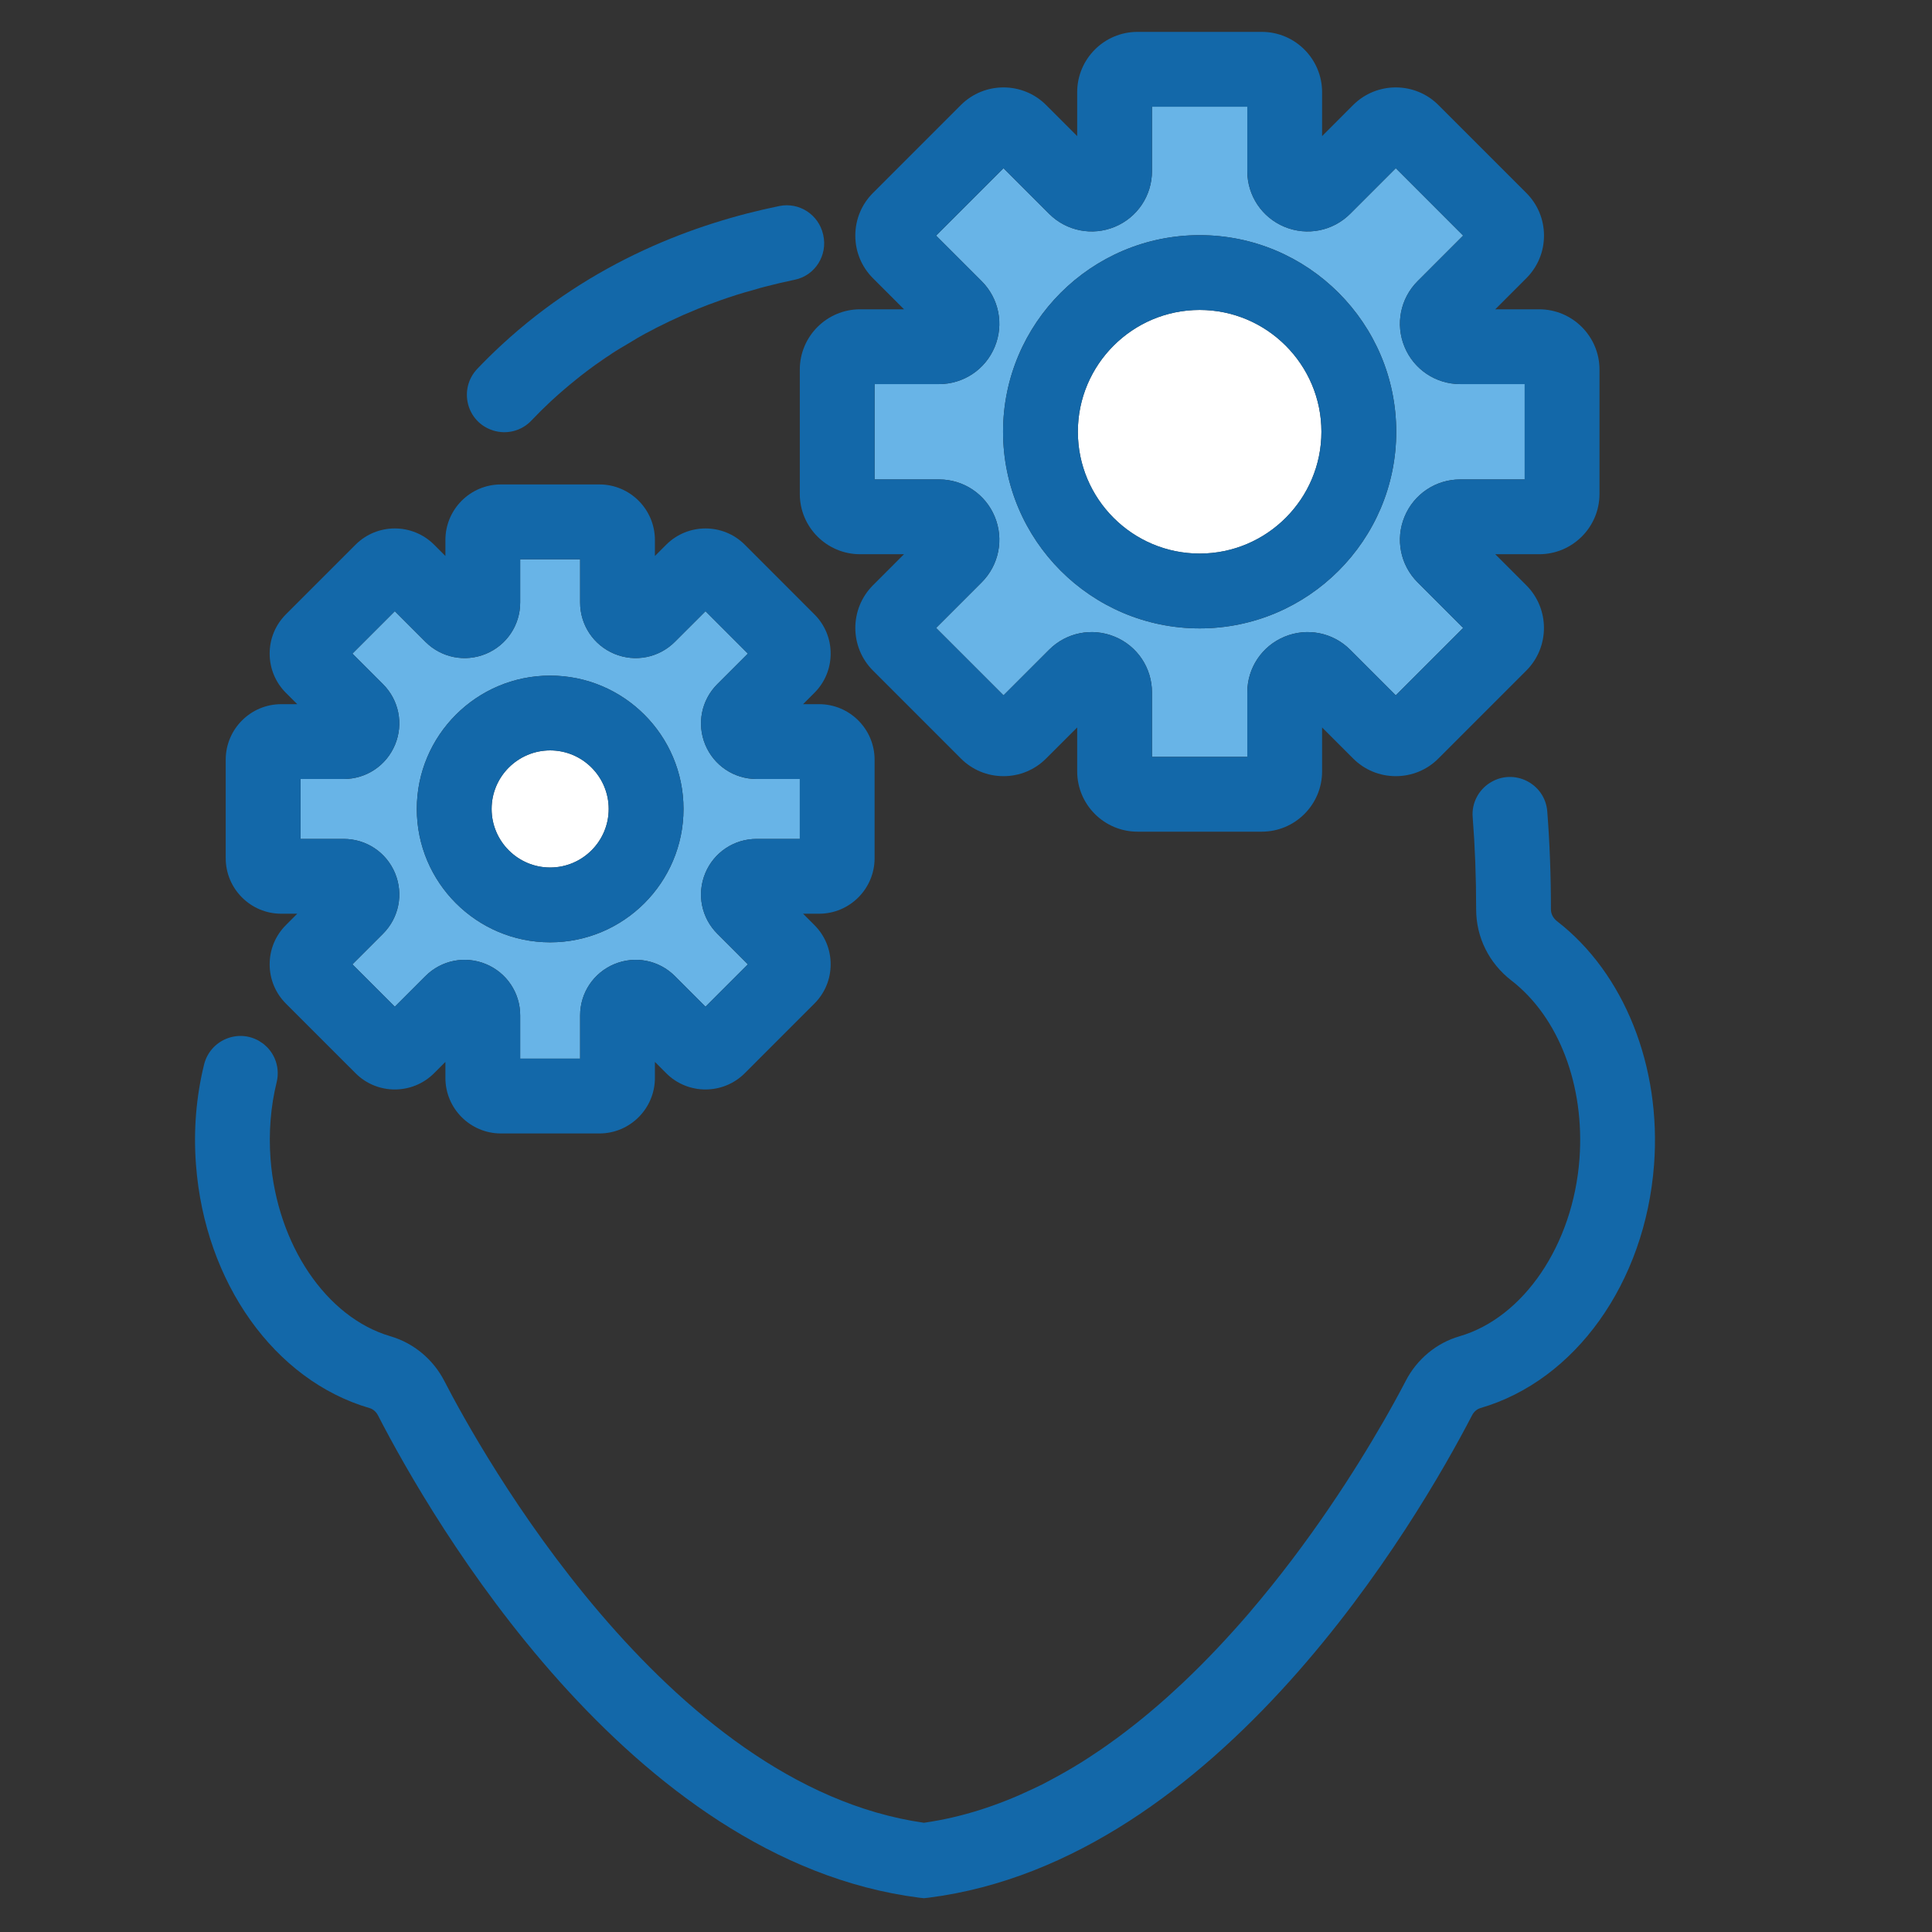 <svg xmlns="http://www.w3.org/2000/svg" xmlns:xlink="http://www.w3.org/1999/xlink" width="500" zoomAndPan="magnify" viewBox="0 0 375 375" height="500" preserveAspectRatio="xMidYMid meet" version="1.0"><rect x="0" y="0" width="375" height="375" fill="#333333" stroke="none"/><defs><clipPath id="id1"><path d="M 37.5 150 L 322 150 L 322 368.438 L 37.5 368.438 Z M 37.5 150 " clip-rule="nonzero"/></clipPath><clipPath id="id2"><path d="M 155 6.188 L 311 6.188 L 311 162 L 155 162 Z M 155 6.188 " clip-rule="nonzero"/></clipPath></defs><path fill="#ff0000" d="M 223.281 332.262 C 223.246 332.289 223.211 332.316 223.18 332.344 C 222.66 332.777 222.148 333.223 221.629 333.645 C 222.188 333.191 222.73 332.723 223.281 332.262 " fill-opacity="1" fill-rule="nonzero"/><path fill="#ff0000" d="M 272.203 269.254 C 272.191 269.281 272.176 269.312 272.16 269.34 C 272.133 269.387 272.117 269.43 272.086 269.48 C 272.129 269.402 272.164 269.332 272.203 269.254 " fill-opacity="1" fill-rule="nonzero"/><path fill="#ff0000" d="M 210.336 341.805 C 210.203 341.887 210.066 341.961 209.938 342.043 C 209.867 342.086 209.801 342.125 209.734 342.168 C 209.418 342.363 209.105 342.543 208.789 342.734 C 209.305 342.422 209.828 342.125 210.336 341.805 " fill-opacity="1" fill-rule="nonzero"/><path fill="#ff0000" d="M 229.664 326.562 C 229.652 326.574 229.641 326.586 229.629 326.594 C 229.348 326.863 229.062 327.141 228.777 327.406 C 229.078 327.129 229.371 326.844 229.664 326.562 " fill-opacity="1" fill-rule="nonzero"/><path fill="#ff0000" d="M 226.434 329.531 C 226.426 329.535 226.422 329.543 226.414 329.547 C 226.02 329.895 225.625 330.262 225.23 330.609 C 225.637 330.254 226.035 329.887 226.434 329.531 " fill-opacity="1" fill-rule="nonzero"/><path fill="#68b4e7" d="M 106.785 131.137 C 121.059 131.137 132.668 142.742 132.668 157.016 C 132.668 171.289 121.059 182.902 106.785 182.902 C 92.512 182.902 80.902 171.289 80.902 157.016 C 80.902 142.742 92.512 131.137 106.785 131.137 Z M 76.68 169.488 C 78.355 173.531 77.438 178.145 74.344 181.238 L 68.406 187.176 L 76.633 195.402 L 82.57 189.465 C 85.664 186.367 90.277 185.453 94.316 187.129 C 98.355 188.805 100.969 192.711 100.969 197.086 L 100.969 205.484 L 112.602 205.484 L 112.602 197.086 C 112.602 192.711 115.215 188.805 119.254 187.129 C 123.297 185.449 127.906 186.367 131 189.461 L 136.938 195.402 L 145.164 187.176 L 139.227 181.234 C 136.133 178.145 135.215 173.531 136.891 169.488 C 138.562 165.449 142.473 162.836 146.844 162.836 L 155.242 162.836 L 155.242 151.203 L 146.844 151.203 C 142.473 151.203 138.562 148.59 136.891 144.543 C 135.215 140.5 136.133 135.891 139.227 132.797 L 145.164 126.863 L 136.938 118.633 L 131 124.57 C 127.906 127.668 123.293 128.586 119.254 126.91 C 115.215 125.23 112.602 121.324 112.602 116.949 L 112.602 108.555 L 100.969 108.555 L 100.969 116.949 C 100.969 121.324 98.355 125.23 94.316 126.91 C 90.273 128.586 85.664 127.668 82.57 124.574 L 76.633 118.633 L 68.406 126.863 L 74.344 132.801 C 77.438 135.891 78.355 140.5 76.68 144.543 C 75.004 148.59 71.098 151.203 66.723 151.203 L 58.328 151.203 L 58.328 162.836 L 66.723 162.836 C 71.098 162.836 75.004 165.449 76.68 169.488 " fill-opacity="1" fill-rule="nonzero"/><path fill="#ffffff" d="M 106.785 168.383 C 113.051 168.383 118.148 163.285 118.148 157.016 C 118.148 150.754 113.051 145.652 106.785 145.652 C 100.52 145.652 95.422 150.754 95.422 157.016 C 95.422 163.285 100.52 168.383 106.785 168.383 " fill-opacity="1" fill-rule="nonzero"/><path fill="#ff0000" d="M 137.98 58.969 C 139.113 58.547 140.234 58.145 141.336 57.773 C 141.516 57.715 141.691 57.645 141.867 57.586 C 140.586 58.004 139.285 58.484 137.98 58.969 " fill-opacity="1" fill-rule="nonzero"/><path fill="#ff0000" d="M 132.633 61.137 C 132.844 61.051 133.043 60.969 133.25 60.875 C 132.535 61.184 131.82 61.457 131.102 61.789 C 131.602 61.562 132.125 61.359 132.633 61.137 " fill-opacity="1" fill-rule="nonzero"/><path fill="#ff0000" d="M 110.539 74.711 C 111.031 74.301 111.527 73.906 112.027 73.508 C 112.117 73.438 112.199 73.355 112.289 73.281 C 111.703 73.75 111.117 74.227 110.539 74.711 " fill-opacity="1" fill-rule="nonzero"/><path fill="#ff0000" d="M 118.82 68.59 C 119.98 67.832 121.145 67.152 122.309 66.465 C 121.016 67.23 119.715 67.977 118.43 68.828 C 118.555 68.746 118.691 68.672 118.82 68.59 " fill-opacity="1" fill-rule="nonzero"/><path fill="#ffffff" d="M 232.848 107.449 C 245.883 107.449 256.488 96.84 256.488 83.809 C 256.488 70.77 245.883 60.16 232.848 60.16 C 219.816 60.16 209.211 70.77 209.211 83.809 C 209.211 96.84 219.816 107.449 232.848 107.449 " fill-opacity="1" fill-rule="nonzero"/><path fill="#68b4e7" d="M 232.852 45.645 C 253.891 45.645 271.008 62.762 271.008 83.805 C 271.008 104.848 253.891 121.969 232.852 121.969 C 211.809 121.969 194.695 104.848 194.695 83.805 C 194.695 62.762 211.809 45.645 232.852 45.645 Z M 193.078 100.281 C 194.895 104.668 193.898 109.676 190.539 113.035 L 181.695 121.883 L 194.781 134.965 L 203.625 126.121 C 206.977 122.762 211.984 121.762 216.375 123.586 C 220.766 125.398 223.598 129.645 223.598 134.398 L 223.598 146.906 L 242.098 146.906 L 242.098 134.398 C 242.098 129.645 244.938 125.402 249.324 123.586 C 253.715 121.762 258.719 122.762 262.078 126.121 L 270.922 134.965 L 284.004 121.883 L 275.16 113.035 C 271.801 109.676 270.805 104.668 272.625 100.281 C 274.441 95.895 278.684 93.059 283.434 93.059 L 295.941 93.059 L 295.941 74.551 L 283.434 74.551 C 278.684 74.551 274.441 71.715 272.625 67.332 C 270.805 62.941 271.801 57.934 275.156 54.574 L 284 45.73 L 270.922 32.645 L 262.078 41.488 C 258.719 44.848 253.715 45.844 249.324 44.027 C 244.938 42.207 242.098 37.965 242.098 33.215 L 242.098 20.707 L 223.598 20.707 L 223.598 33.215 C 223.598 37.965 220.766 42.207 216.379 44.027 C 211.992 45.844 206.984 44.848 203.625 41.492 L 194.781 32.645 L 181.695 45.73 L 190.539 54.574 C 193.898 57.934 194.895 62.941 193.078 67.328 C 191.262 71.715 187.016 74.551 182.266 74.551 L 169.758 74.551 L 169.758 93.059 L 182.266 93.059 C 187.016 93.059 191.262 95.895 193.078 100.281 " fill-opacity="1" fill-rule="nonzero"/><path fill="#ff0000" d="M 113.164 72.594 C 114.641 71.461 116.129 70.406 117.621 69.398 C 117.777 69.293 117.918 69.176 118.07 69.074 C 116.422 70.176 114.785 71.344 113.164 72.594 " fill-opacity="1" fill-rule="nonzero"/><path fill="#ff0000" d="M 112.574 73.051 C 112.629 73.008 112.688 72.973 112.746 72.926 C 112.855 72.84 112.965 72.746 113.074 72.66 C 112.906 72.793 112.742 72.918 112.574 73.051 " fill-opacity="1" fill-rule="nonzero"/><path fill="#ff0000" d="M 143.039 57.219 C 144.164 56.863 145.238 56.559 146.32 56.258 C 145.055 56.613 143.789 56.961 142.48 57.383 C 142.664 57.32 142.855 57.277 143.039 57.219 " fill-opacity="1" fill-rule="nonzero"/><path fill="#1368a9" d="M 227.246 328.801 C 227.094 328.938 226.938 329.078 226.781 329.219 C 226.766 329.23 226.75 329.242 226.738 329.258 C 226.91 329.102 227.078 328.953 227.246 328.801 " fill-opacity="1" fill-rule="nonzero"/><path fill="#1368a9" d="M 242.41 313.16 C 242.668 312.859 242.906 312.562 243.16 312.266 C 242.938 312.523 242.699 312.781 242.48 313.047 C 242.426 313.105 242.375 313.164 242.324 313.223 C 241.262 314.457 240.203 315.691 239.094 316.914 C 240.207 315.691 241.309 314.441 242.41 313.16 " fill-opacity="1" fill-rule="nonzero"/><path fill="#1368a9" d="M 226.781 329.219 C 226.664 329.32 226.551 329.426 226.434 329.531 C 226.535 329.438 226.637 329.348 226.738 329.258 C 226.75 329.242 226.766 329.23 226.781 329.219 " fill-opacity="1" fill-rule="nonzero"/><g clip-path="url(#id1)"><path fill="#1368a9" d="M 245.375 309.625 C 245.512 309.457 245.641 309.289 245.781 309.121 C 245.641 309.289 245.512 309.457 245.375 309.625 Z M 235.719 320.547 C 236.52 319.711 237.297 318.867 238.078 318.02 C 237.297 318.867 236.52 319.711 235.719 320.547 Z M 232.277 324.051 C 233.02 323.32 233.738 322.582 234.461 321.84 C 233.738 322.582 233.02 323.32 232.277 324.051 Z M 217.961 336.52 C 218.48 336.129 218.984 335.723 219.5 335.324 C 218.984 335.723 218.48 336.129 217.961 336.52 Z M 214.227 339.23 C 214.164 339.273 214.102 339.309 214.039 339.355 C 214.137 339.289 214.23 339.223 214.324 339.156 C 214.289 339.18 214.258 339.207 214.227 339.23 Z M 204.5 345.191 C 205.133 344.848 205.777 344.516 206.406 344.16 C 205.777 344.516 205.133 344.848 204.5 345.191 Z M 301.035 176.527 C 301.035 169.973 300.801 163.629 300.324 157.504 C 299.898 152.062 293.852 149.023 289.23 151.926 L 289.219 151.93 C 286.957 153.352 285.633 155.902 285.844 158.562 C 286.293 164.289 286.52 170.23 286.52 176.383 L 286.52 176.504 C 286.52 181.922 289.008 186.941 293.344 190.301 C 302.57 197.414 307.633 210.711 306.574 224.961 C 305.332 241.598 295.75 255.746 283.285 259.375 C 278.828 260.66 275.031 263.812 272.852 268.027 C 272.785 268.156 272.695 268.324 272.617 268.465 C 272.691 268.328 272.777 268.172 272.844 268.043 C 272.637 268.438 272.402 268.883 272.16 269.34 C 272.176 269.312 272.191 269.281 272.207 269.254 C 272.164 269.332 272.129 269.402 272.086 269.48 C 272.117 269.43 272.133 269.387 272.16 269.34 C 272.039 269.57 271.898 269.828 271.766 270.078 C 271.668 270.262 271.57 270.445 271.465 270.637 C 271.441 270.676 271.426 270.715 271.402 270.754 C 271.336 270.875 271.277 270.984 271.215 271.105 C 271.254 271.031 271.289 270.969 271.32 270.902 C 271.164 271.195 271 271.492 270.828 271.805 C 270.719 272.004 270.609 272.203 270.496 272.414 C 270.254 272.848 270.004 273.297 269.738 273.766 C 269.66 273.91 269.574 274.055 269.496 274.203 C 269.184 274.75 268.867 275.312 268.527 275.902 C 268.5 275.945 268.473 275.996 268.445 276.039 C 263.152 285.23 254.242 299.328 242.48 313.043 C 242.699 312.781 242.941 312.523 243.16 312.266 C 242.906 312.562 242.668 312.859 242.41 313.156 C 241.309 314.438 240.207 315.691 239.094 316.914 C 240.203 315.691 241.262 314.457 242.324 313.223 C 238.418 317.77 234.199 322.273 229.691 326.535 C 230.09 326.156 230.484 325.781 230.883 325.402 C 230.484 325.785 230.082 326.168 229.68 326.547 C 229.68 326.555 229.668 326.555 229.664 326.562 C 229.371 326.844 229.078 327.129 228.781 327.406 C 229.062 327.141 229.348 326.863 229.633 326.594 C 228.695 327.477 227.742 328.352 226.781 329.219 C 226.938 329.078 227.094 328.938 227.25 328.797 C 227.078 328.953 226.91 329.102 226.738 329.258 C 226.637 329.348 226.539 329.438 226.434 329.531 C 226.035 329.887 225.637 330.254 225.234 330.609 C 225.625 330.262 226.02 329.895 226.414 329.547 C 225.484 330.375 224.543 331.195 223.59 331.996 C 223.555 332.031 223.52 332.059 223.484 332.086 C 223.383 332.172 223.285 332.258 223.18 332.344 C 223.215 332.316 223.246 332.289 223.281 332.262 C 222.73 332.723 222.188 333.191 221.629 333.645 C 222.148 333.223 222.66 332.777 223.18 332.344 C 222.281 333.102 221.367 333.844 220.445 334.578 C 220.23 334.742 220.02 334.91 219.805 335.078 C 218.895 335.789 217.977 336.496 217.047 337.184 C 216.797 337.367 216.543 337.547 216.289 337.734 C 215.367 338.402 214.441 339.066 213.496 339.711 C 213.289 339.852 213.082 339.984 212.875 340.121 C 211.902 340.777 210.926 341.426 209.938 342.043 C 210.07 341.961 210.203 341.887 210.336 341.805 C 209.828 342.125 209.305 342.422 208.793 342.734 C 209.105 342.543 209.418 342.363 209.734 342.168 C 207.898 343.309 206.023 344.375 204.129 345.387 C 203.562 345.691 203.004 346 202.434 346.289 C 201.852 346.582 201.262 346.859 200.672 347.137 C 201.262 346.863 201.844 346.586 202.422 346.293 C 201.844 346.586 201.262 346.863 200.672 347.137 C 200.574 347.184 200.477 347.23 200.379 347.277 C 193.688 350.453 186.668 352.758 179.336 353.797 C 129.148 346.68 93.016 281.176 86.254 268.066 C 84.078 263.832 80.262 260.68 75.805 259.375 C 63.34 255.746 53.781 241.598 52.512 224.961 C 52.121 219.773 52.551 214.715 53.703 210.035 C 53.723 209.941 53.727 209.848 53.746 209.754 C 53.727 209.848 53.723 209.941 53.703 210.035 C 53.797 209.648 53.859 209.254 53.891 208.863 C 53.891 208.844 53.887 208.828 53.891 208.805 C 53.941 208.055 53.879 207.301 53.695 206.566 C 53.512 205.82 53.207 205.113 52.801 204.461 C 52.613 204.164 52.398 203.887 52.172 203.617 C 52.148 203.594 52.137 203.566 52.113 203.543 C 51.895 203.293 51.648 203.066 51.391 202.844 C 51.352 202.809 51.316 202.77 51.273 202.73 C 51.031 202.531 50.762 202.359 50.492 202.188 C 50.426 202.145 50.367 202.094 50.301 202.055 C 46.105 199.629 40.77 201.926 39.609 206.633 C 38.094 212.789 37.527 219.363 38.039 226.062 C 39.758 248.961 53.301 267.941 71.738 273.312 C 72.402 273.5 73.004 274.02 73.355 274.703 C 83.727 294.844 121.992 361.141 178.422 368.34 L 179.336 368.441 L 180.25 368.34 C 236.785 361.141 275.277 294.844 285.73 274.703 C 286.086 274.02 286.664 273.52 287.328 273.312 C 305.785 267.961 319.332 248.961 321.051 226.062 C 322.484 207 315.266 188.891 302.223 178.809 C 301.473 178.227 301.035 177.398 301.035 176.527 " fill-opacity="1" fill-rule="nonzero"/></g><path fill="#1368a9" d="M 229.691 326.535 C 229.684 326.543 229.676 326.555 229.664 326.562 C 229.668 326.555 229.676 326.555 229.68 326.547 C 229.684 326.543 229.688 326.539 229.691 326.535 " fill-opacity="1" fill-rule="nonzero"/><path fill="#1368a9" d="M 271.406 270.742 C 271.375 270.797 271.352 270.852 271.32 270.902 C 271.348 270.855 271.375 270.801 271.402 270.754 C 271.402 270.75 271.406 270.746 271.406 270.742 " fill-opacity="1" fill-rule="nonzero"/><path fill="#1368a9" d="M 214.227 339.23 C 214.258 339.207 214.289 339.18 214.324 339.156 C 214.23 339.223 214.133 339.289 214.039 339.355 C 214.102 339.309 214.16 339.273 214.227 339.23 " fill-opacity="1" fill-rule="nonzero"/><path fill="#1368a9" d="M 271.402 270.754 C 271.375 270.801 271.348 270.855 271.32 270.902 C 271.289 270.969 271.254 271.031 271.215 271.105 C 271.277 270.984 271.336 270.875 271.402 270.754 " fill-opacity="1" fill-rule="nonzero"/><path fill="#1368a9" d="M 242.324 313.223 C 242.375 313.164 242.426 313.105 242.48 313.047 C 242.426 313.105 242.375 313.164 242.324 313.223 " fill-opacity="1" fill-rule="nonzero"/><path fill="#1368a9" d="M 230.883 325.402 C 230.484 325.781 230.09 326.156 229.691 326.535 C 229.688 326.539 229.684 326.543 229.68 326.547 C 230.082 326.168 230.48 325.785 230.883 325.402 " fill-opacity="1" fill-rule="nonzero"/><path fill="#1368a9" d="M 123.578 65.695 C 123.578 65.691 123.582 65.691 123.586 65.691 C 123.812 65.559 124.043 65.402 124.27 65.273 C 124.035 65.402 123.812 65.559 123.578 65.695 " fill-opacity="1" fill-rule="nonzero"/><path fill="#1368a9" d="M 122.312 66.465 C 122.738 66.215 123.16 65.93 123.586 65.688 C 123.582 65.688 123.578 65.691 123.578 65.691 C 123.152 65.934 122.734 66.215 122.312 66.465 " fill-opacity="1" fill-rule="nonzero"/><path fill="#1368a9" d="M 133.25 60.875 C 133.949 60.578 134.648 60.27 135.344 59.988 C 135.332 59.996 135.32 59.996 135.312 60 C 134.629 60.281 133.938 60.578 133.25 60.875 " fill-opacity="1" fill-rule="nonzero"/><path fill="#1368a9" d="M 129.926 62.383 C 129.934 62.375 129.941 62.375 129.949 62.371 C 130.305 62.203 130.664 61.988 131.02 61.828 C 130.645 62 130.297 62.207 129.926 62.383 " fill-opacity="1" fill-rule="nonzero"/><path fill="#1368a9" d="M 135.312 60.004 C 135.32 60 135.332 59.996 135.34 59.992 C 135.613 59.883 135.891 59.75 136.164 59.645 C 135.879 59.758 135.602 59.891 135.312 60.004 " fill-opacity="1" fill-rule="nonzero"/><path fill="#1368a9" d="M 125.215 64.77 C 126.793 63.906 128.371 63.121 129.949 62.371 C 129.945 62.371 129.934 62.375 129.926 62.379 C 128.363 63.121 126.793 63.91 125.215 64.77 " fill-opacity="1" fill-rule="nonzero"/><path fill="#1368a9" d="M 124.617 65.074 C 124.816 64.965 125.012 64.879 125.215 64.77 C 125.02 64.875 124.812 64.965 124.617 65.074 " fill-opacity="1" fill-rule="nonzero"/><path fill="#1368a9" d="M 148.297 55.688 C 148.375 55.672 148.441 55.66 148.516 55.641 C 148.523 55.637 148.531 55.633 148.539 55.633 C 148.461 55.652 148.379 55.668 148.297 55.688 " fill-opacity="1" fill-rule="nonzero"/><path fill="#1368a9" d="M 107.754 77.141 C 108.5 76.465 109.246 75.789 110.004 75.145 C 109.246 75.789 108.5 76.465 107.754 77.141 Z M 151.281 39.988 C 135.234 43.262 114.945 50.645 97.25 67.047 C 95.676 68.508 94.148 70.012 92.664 71.566 C 88.934 75.473 90.535 81.922 95.688 83.543 L 95.727 83.559 C 98.352 84.383 101.223 83.648 103.117 81.656 C 104.363 80.34 105.652 79.066 106.977 77.832 C 107.035 77.777 107.098 77.727 107.156 77.672 C 108.723 76.223 110.352 74.844 112.027 73.508 C 111.527 73.902 111.035 74.301 110.539 74.711 C 111.121 74.227 111.703 73.746 112.289 73.281 C 112.199 73.352 112.117 73.438 112.027 73.508 C 112.266 73.316 112.504 73.113 112.746 72.93 C 112.688 72.973 112.629 73.008 112.574 73.051 C 112.738 72.918 112.906 72.793 113.074 72.66 C 112.965 72.746 112.855 72.844 112.746 72.93 C 114.32 71.695 115.953 70.527 117.621 69.398 C 116.129 70.406 114.641 71.461 113.168 72.594 C 114.785 71.344 116.422 70.176 118.07 69.074 C 117.918 69.176 117.777 69.293 117.621 69.398 C 118.023 69.129 118.422 68.852 118.82 68.594 C 118.691 68.672 118.555 68.746 118.43 68.828 C 119.715 67.977 121.016 67.23 122.309 66.465 C 122.73 66.219 123.152 65.938 123.578 65.695 C 123.812 65.559 124.035 65.406 124.27 65.273 C 124.043 65.402 123.812 65.559 123.586 65.688 C 124.125 65.379 124.672 65.066 125.215 64.77 C 125.012 64.879 124.816 64.965 124.617 65.074 C 124.812 64.965 125.02 64.871 125.215 64.77 C 126.793 63.91 128.363 63.121 129.926 62.379 C 130.301 62.203 130.645 62 131.02 61.824 C 130.664 61.988 130.305 62.199 129.949 62.367 C 130.852 61.941 131.746 61.527 132.633 61.137 C 132.125 61.359 131.602 61.559 131.102 61.789 C 131.82 61.457 132.535 61.184 133.25 60.875 C 133.938 60.578 134.629 60.277 135.316 60 C 135.602 59.887 135.879 59.754 136.168 59.641 C 135.891 59.75 135.613 59.879 135.344 59.988 C 136.074 59.695 136.797 59.406 137.512 59.137 C 137.254 59.234 137 59.309 136.738 59.41 C 136.996 59.312 137.262 59.23 137.52 59.133 C 137.676 59.074 137.824 59.027 137.98 58.969 C 139.285 58.484 140.586 58.004 141.867 57.586 C 141.691 57.645 141.516 57.715 141.336 57.773 C 141.91 57.582 142.477 57.395 143.039 57.219 C 142.855 57.277 142.664 57.32 142.48 57.379 C 143.789 56.961 145.055 56.613 146.324 56.258 C 146.723 56.145 147.145 56.004 147.535 55.898 C 147.637 55.875 147.73 55.844 147.828 55.816 C 147.742 55.84 147.648 55.867 147.562 55.895 C 147.879 55.809 148.203 55.723 148.516 55.641 C 148.441 55.66 148.375 55.668 148.297 55.688 C 148.379 55.668 148.461 55.652 148.543 55.633 C 150.395 55.152 152.266 54.711 154.16 54.32 C 152.266 54.711 150.395 55.152 148.543 55.633 C 148.531 55.633 148.523 55.637 148.516 55.641 C 150.477 55.129 152.398 54.68 154.242 54.301 C 158.207 53.496 160.691 49.539 159.789 45.598 L 159.762 45.484 C 158.887 41.656 155.125 39.207 151.281 39.988 " fill-opacity="1" fill-rule="nonzero"/><path fill="#1368a9" d="M 147.535 55.902 C 147.547 55.902 147.555 55.895 147.562 55.895 C 147.648 55.871 147.742 55.84 147.824 55.816 C 147.73 55.844 147.637 55.875 147.535 55.902 " fill-opacity="1" fill-rule="nonzero"/><path fill="#1368a9" d="M 146.324 56.258 C 146.73 56.141 147.156 56.004 147.562 55.895 C 147.555 55.895 147.547 55.898 147.535 55.898 C 147.145 56.004 146.723 56.145 146.324 56.258 " fill-opacity="1" fill-rule="nonzero"/><path fill="#1368a9" d="M 136.738 59.41 C 137 59.309 137.254 59.234 137.512 59.137 C 137.516 59.133 137.516 59.133 137.52 59.133 C 137.262 59.23 136.996 59.312 136.738 59.41 " fill-opacity="1" fill-rule="nonzero"/><path fill="#1368a9" d="M 137.512 59.133 C 137.672 59.074 137.82 59.027 137.98 58.969 C 137.824 59.027 137.676 59.074 137.52 59.133 C 137.516 59.133 137.516 59.133 137.512 59.133 " fill-opacity="1" fill-rule="nonzero"/><g clip-path="url(#id2)"><path fill="#1368a9" d="M 169.758 74.555 L 182.266 74.555 C 187.016 74.555 191.262 71.719 193.078 67.328 C 194.895 62.941 193.898 57.934 190.539 54.574 L 181.695 45.73 L 194.781 32.645 L 203.625 41.492 C 206.98 44.848 211.988 45.844 216.375 44.027 C 220.766 42.211 223.598 37.965 223.598 33.215 L 223.598 20.707 L 242.102 20.707 L 242.102 33.215 C 242.102 37.965 244.934 42.211 249.32 44.027 C 253.715 45.844 258.719 44.848 262.078 41.492 L 270.918 32.645 L 284 45.73 L 275.156 54.574 C 271.801 57.934 270.805 62.941 272.621 67.332 C 274.441 71.719 278.684 74.555 283.434 74.555 L 295.938 74.555 L 295.938 93.059 L 283.434 93.059 C 278.684 93.059 274.441 95.895 272.621 100.281 C 270.805 104.668 271.801 109.676 275.16 113.039 L 284.004 121.883 L 270.918 134.969 L 262.078 126.121 C 258.719 122.762 253.715 121.766 249.324 123.586 C 244.938 125.402 242.102 129.648 242.102 134.398 L 242.102 146.906 L 223.598 146.906 L 223.598 134.398 C 223.598 129.648 220.766 125.398 216.375 123.586 C 211.984 121.766 206.98 122.762 203.625 126.121 L 194.781 134.969 L 181.695 121.883 L 190.539 113.039 C 193.898 109.676 194.895 104.668 193.078 100.281 C 191.262 95.895 187.016 93.059 182.266 93.059 L 169.758 93.059 Z M 155.242 71.734 L 155.242 95.875 C 155.242 102.328 160.492 107.574 166.945 107.574 L 175.465 107.574 L 169.438 113.605 C 164.879 118.172 164.879 125.594 169.441 130.156 L 186.504 147.223 C 188.715 149.438 191.652 150.652 194.781 150.652 C 197.906 150.652 200.844 149.438 203.051 147.223 L 209.082 141.199 L 209.082 149.723 C 209.082 156.176 214.328 161.426 220.781 161.426 L 244.918 161.426 C 251.367 161.426 256.617 156.176 256.617 149.723 L 256.617 141.199 L 262.641 147.223 C 264.855 149.438 267.793 150.652 270.918 150.652 C 274.047 150.652 276.988 149.438 279.195 147.223 L 296.258 130.156 C 300.82 125.594 300.82 118.172 296.258 113.605 L 290.23 107.574 L 298.754 107.574 C 305.207 107.574 310.461 102.328 310.461 95.875 L 310.461 71.734 C 310.461 65.285 305.207 60.035 298.754 60.035 L 290.23 60.035 L 296.258 54.004 C 298.469 51.793 299.688 48.855 299.688 45.73 C 299.688 42.602 298.469 39.66 296.258 37.453 L 279.195 20.387 C 274.629 15.828 267.211 15.828 262.641 20.387 L 256.617 26.418 L 256.617 17.891 C 256.617 11.441 251.367 6.188 244.918 6.188 L 220.781 6.188 C 214.328 6.188 209.082 11.441 209.082 17.891 L 209.082 26.418 L 203.051 20.387 C 198.492 15.828 191.07 15.828 186.504 20.387 L 169.441 37.453 C 167.23 39.664 166.016 42.602 166.016 45.73 C 166.016 48.852 167.23 51.793 169.441 54.004 L 175.465 60.035 L 166.945 60.035 C 160.492 60.035 155.242 65.285 155.242 71.734 " fill-opacity="1" fill-rule="nonzero"/></g><path fill="#1368a9" d="M 232.852 60.16 C 245.883 60.16 256.488 70.77 256.488 83.805 C 256.488 96.84 245.883 107.445 232.852 107.445 C 219.816 107.445 209.215 96.84 209.215 83.805 C 209.215 70.77 219.816 60.16 232.852 60.16 Z M 232.852 121.969 C 253.891 121.969 271.008 104.848 271.008 83.805 C 271.008 62.766 253.891 45.645 232.852 45.645 C 211.809 45.645 194.695 62.766 194.695 83.805 C 194.695 104.848 211.809 121.969 232.852 121.969 " fill-opacity="1" fill-rule="nonzero"/><path fill="#1368a9" d="M 58.328 151.199 L 66.723 151.199 C 71.098 151.199 75.008 148.586 76.68 144.543 C 78.355 140.5 77.438 135.891 74.344 132.797 L 68.406 126.863 L 76.633 118.637 L 82.57 124.574 C 85.664 127.668 90.273 128.586 94.316 126.906 C 98.355 125.23 100.969 121.324 100.969 116.949 L 100.969 108.551 L 112.602 108.551 L 112.602 116.949 C 112.602 121.324 115.215 125.23 119.254 126.906 C 123.293 128.586 127.906 127.668 131 124.57 L 136.938 118.637 L 145.164 126.863 L 139.227 132.797 C 136.133 135.891 135.215 140.5 136.891 144.543 C 138.566 148.586 142.473 151.199 146.848 151.199 L 155.242 151.199 L 155.242 162.836 L 146.848 162.836 C 142.473 162.836 138.566 165.445 136.891 169.488 C 135.215 173.531 136.133 178.145 139.227 181.234 L 145.164 187.172 L 136.938 195.398 L 131 189.461 C 127.91 186.367 123.297 185.453 119.254 187.129 C 115.215 188.805 112.602 192.711 112.602 197.086 L 112.602 205.484 L 100.969 205.484 L 100.969 197.086 C 100.969 192.711 98.355 188.805 94.316 187.129 C 90.277 185.453 85.664 186.367 82.57 189.465 L 76.633 195.398 L 68.406 187.176 L 74.344 181.238 C 77.438 178.145 78.355 173.531 76.68 169.488 C 75.008 165.445 71.098 162.836 66.723 162.836 L 58.328 162.836 Z M 43.812 147.457 L 43.812 166.574 C 43.812 172.52 48.645 177.352 54.586 177.352 L 57.695 177.352 L 55.5 179.551 C 53.465 181.586 52.34 184.289 52.34 187.172 C 52.34 190.051 53.461 192.758 55.496 194.797 L 69.016 208.316 C 73.215 212.516 80.051 212.516 84.254 208.312 L 86.453 206.117 L 86.453 209.223 C 86.453 215.168 91.285 220.004 97.227 220.004 L 116.344 220.004 C 122.285 220.004 127.117 215.168 127.117 209.223 L 127.117 206.117 L 129.316 208.316 C 133.52 212.516 140.355 212.516 144.559 208.312 L 158.074 194.793 C 160.109 192.758 161.23 190.051 161.23 187.172 C 161.23 184.289 160.109 181.586 158.07 179.551 L 155.875 177.352 L 158.98 177.352 C 164.926 177.352 169.758 172.52 169.758 166.574 L 169.758 147.457 C 169.758 141.516 164.926 136.68 158.98 136.68 L 155.875 136.68 L 158.07 134.484 C 160.109 132.453 161.23 129.742 161.23 126.859 C 161.23 123.98 160.109 121.273 158.07 119.242 L 144.555 105.719 C 140.355 101.523 133.52 101.523 129.316 105.723 L 127.117 107.918 L 127.117 104.812 C 127.117 98.867 122.285 94.031 116.344 94.031 L 97.227 94.031 C 91.285 94.031 86.453 98.867 86.453 104.812 L 86.453 107.918 L 84.254 105.719 C 80.051 101.52 73.215 101.523 69.012 105.723 L 55.5 119.238 C 53.465 121.273 52.34 123.98 52.34 126.859 C 52.34 129.742 53.465 132.453 55.496 134.484 L 57.695 136.68 L 54.586 136.68 C 48.645 136.68 43.812 141.516 43.812 147.457 " fill-opacity="1" fill-rule="nonzero"/><path fill="#1368a9" d="M 106.785 145.652 C 113.051 145.652 118.148 150.754 118.148 157.016 C 118.148 163.285 113.051 168.383 106.785 168.383 C 100.52 168.383 95.422 163.285 95.422 157.016 C 95.422 150.754 100.52 145.652 106.785 145.652 Z M 106.785 182.902 C 121.059 182.902 132.668 171.289 132.668 157.016 C 132.668 142.742 121.059 131.137 106.785 131.137 C 92.512 131.137 80.902 142.742 80.902 157.016 C 80.902 171.289 92.512 182.902 106.785 182.902 " fill-opacity="1" fill-rule="nonzero"/></svg>